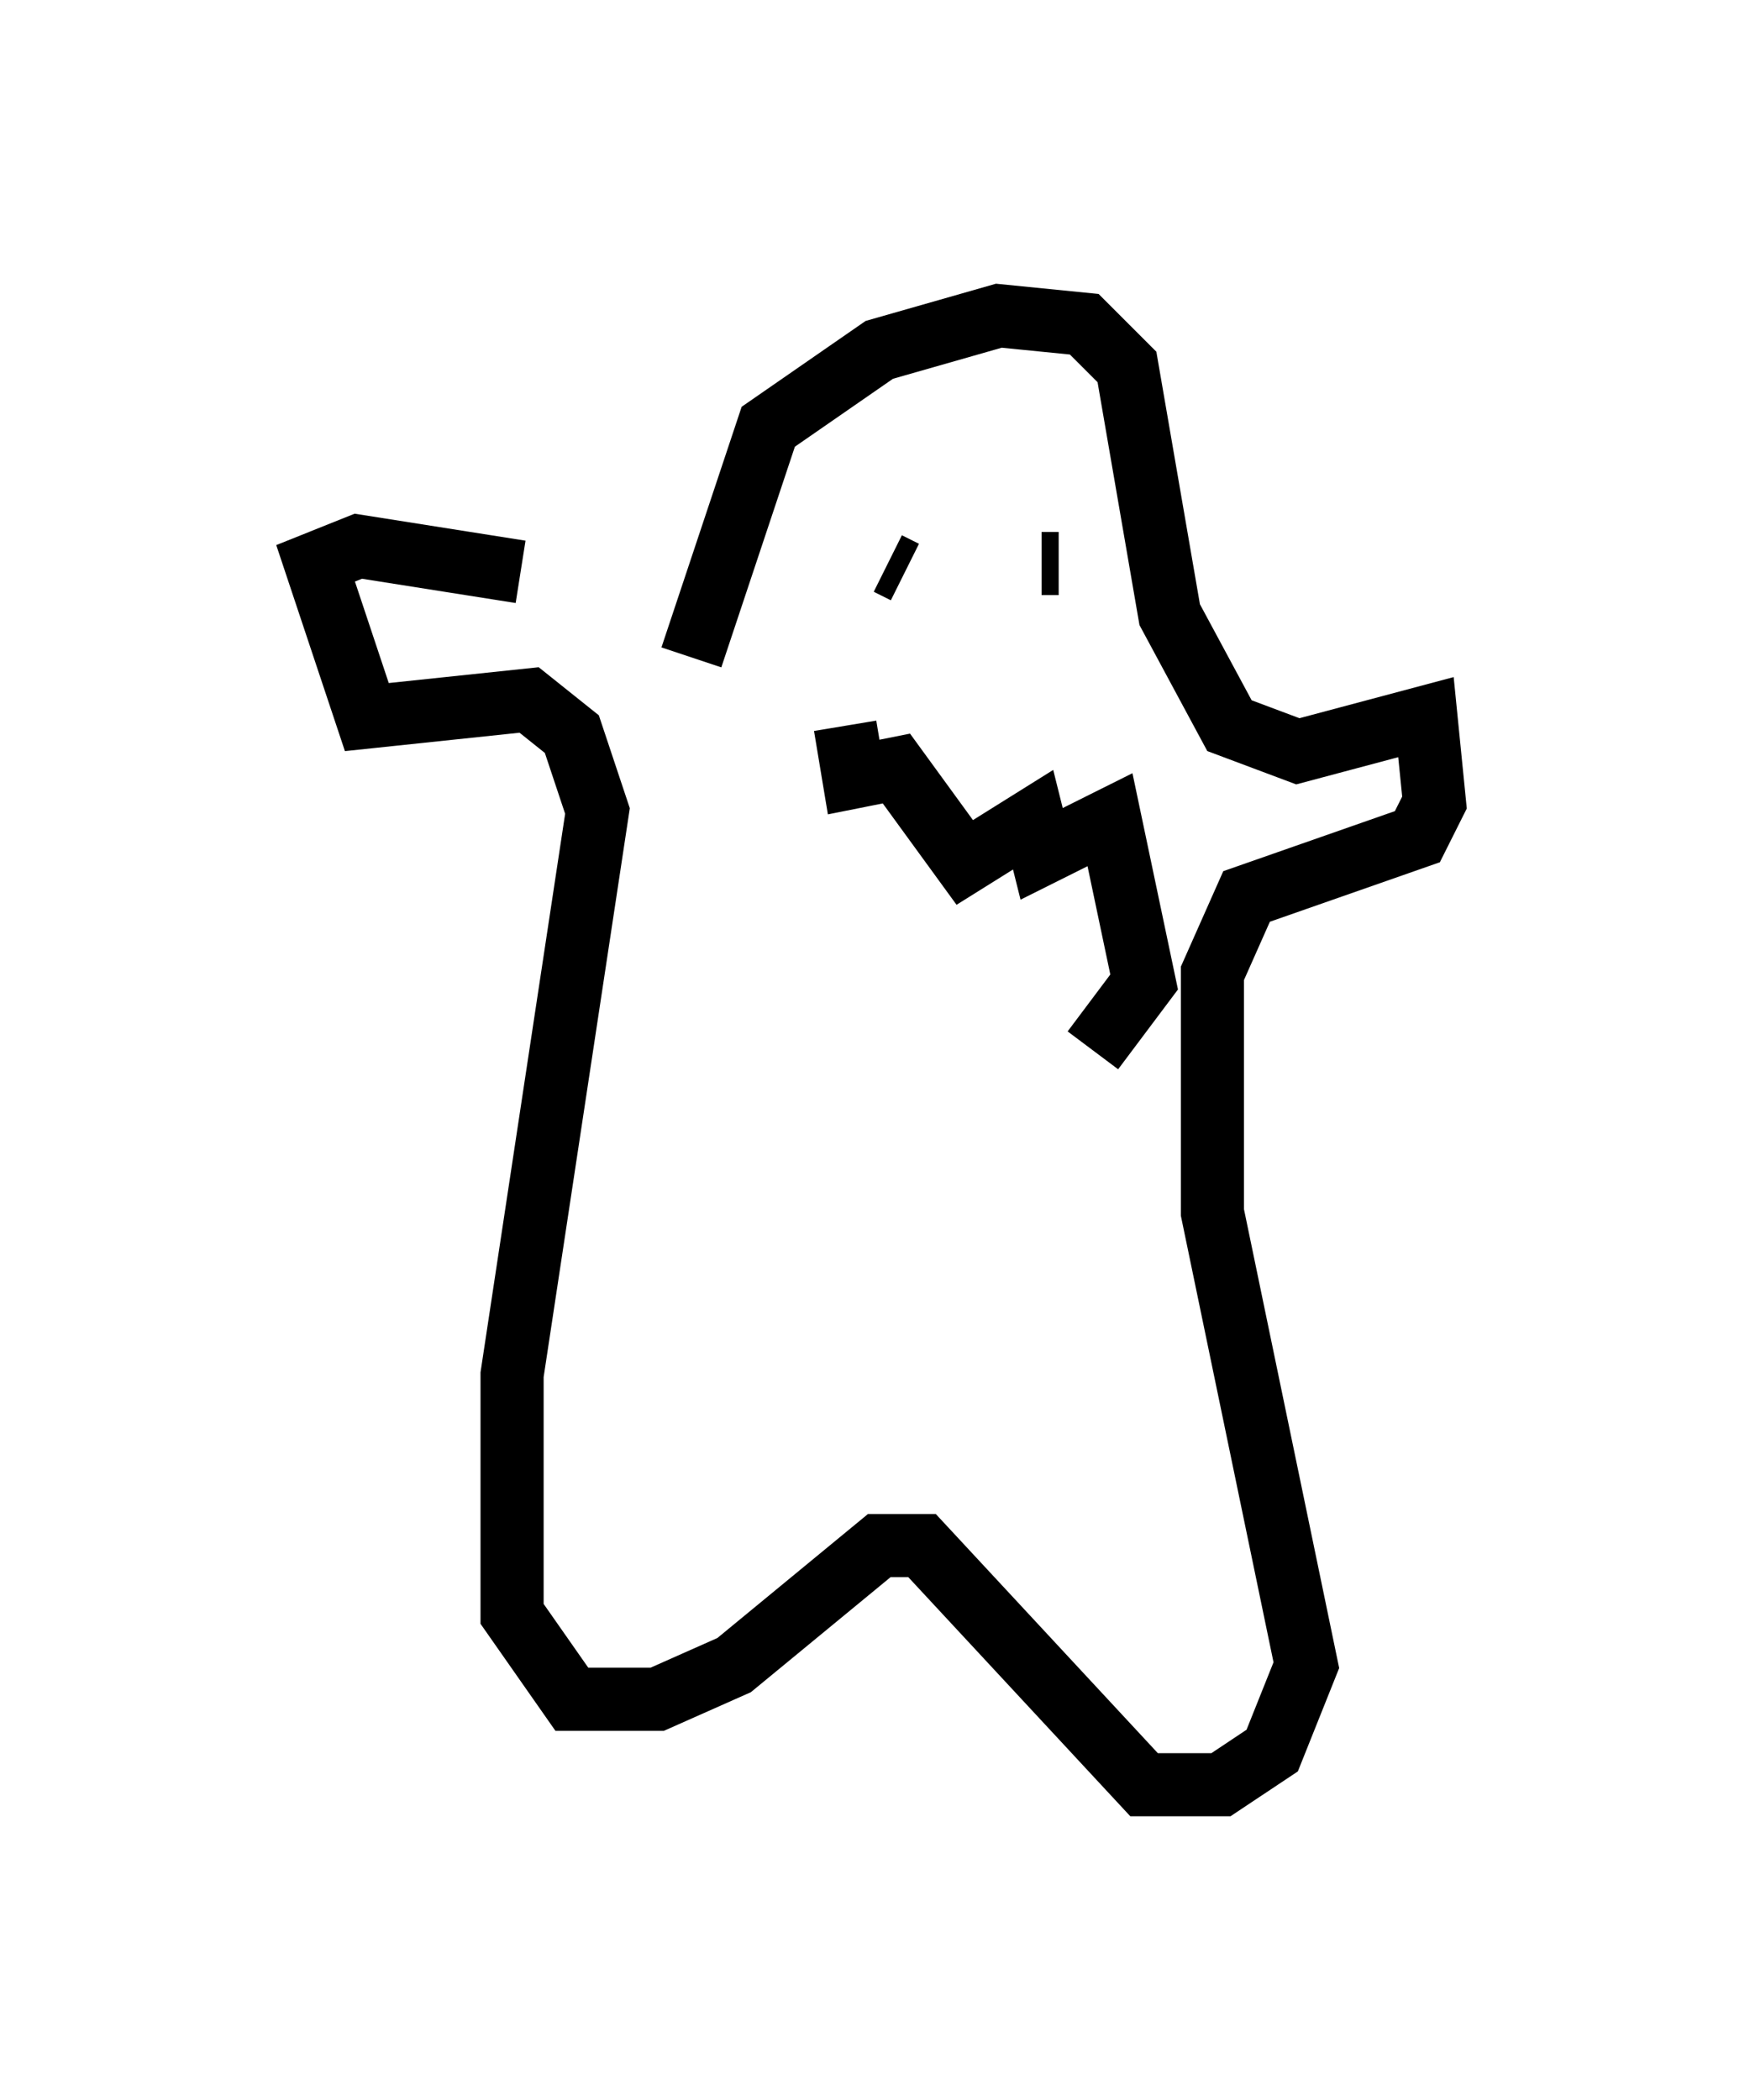 <?xml version="1.0" encoding="utf-8" ?>
<svg baseProfile="full" height="33.274" version="1.1" width="27.726" xmlns="http://www.w3.org/2000/svg" xmlns:ev="http://www.w3.org/2001/xml-events" xmlns:xlink="http://www.w3.org/1999/xlink"><defs /><rect fill="white" height="33.274" width="27.726" x="0" y="0" /><path d="M12.307, 10.413 m-4.059, -1.353 l-2.571, -0.406 -0.677, 0.271 l0.812, 2.436 2.571, -0.271 l0.677, 0.541 0.406, 1.218 l-1.353, 8.931 0.0, 3.789 l0.947, 1.353 1.353, 0.0 l1.218, -0.541 2.3, -1.894 l0.677, 0.0 3.518, 3.789 l1.218, 0.0 0.812, -0.541 l0.541, -1.353 -1.488, -7.172 l0.0, -3.789 0.541, -1.218 l2.706, -0.947 0.271, -0.541 l-0.135, -1.353 -2.03, 0.541 l-1.083, -0.406 -0.947, -1.759 l-0.677, -3.924 -0.677, -0.677 l-1.353, -0.135 -1.894, 0.541 l-1.759, 1.218 -1.218, 3.654 m2.706, -1.488 l0.0, 0.0 m3.383, -0.135 l0.0, 0.0 m-2.571, -0.135 l0.0, 0.0 m2.977, 0.271 l0.0, 0.0 m-3.112, 0.135 l-0.271, -0.135 m2.436, 0.0 l0.271, 0.0 m-3.383, 2.571 l0.135, 0.812 0.677, -0.135 l1.083, 1.488 1.083, -0.677 l0.135, 0.541 1.083, -0.541 l0.541, 2.571 -0.812, 1.083 " fill="none" stroke="black" stroke-width="1" /></svg>